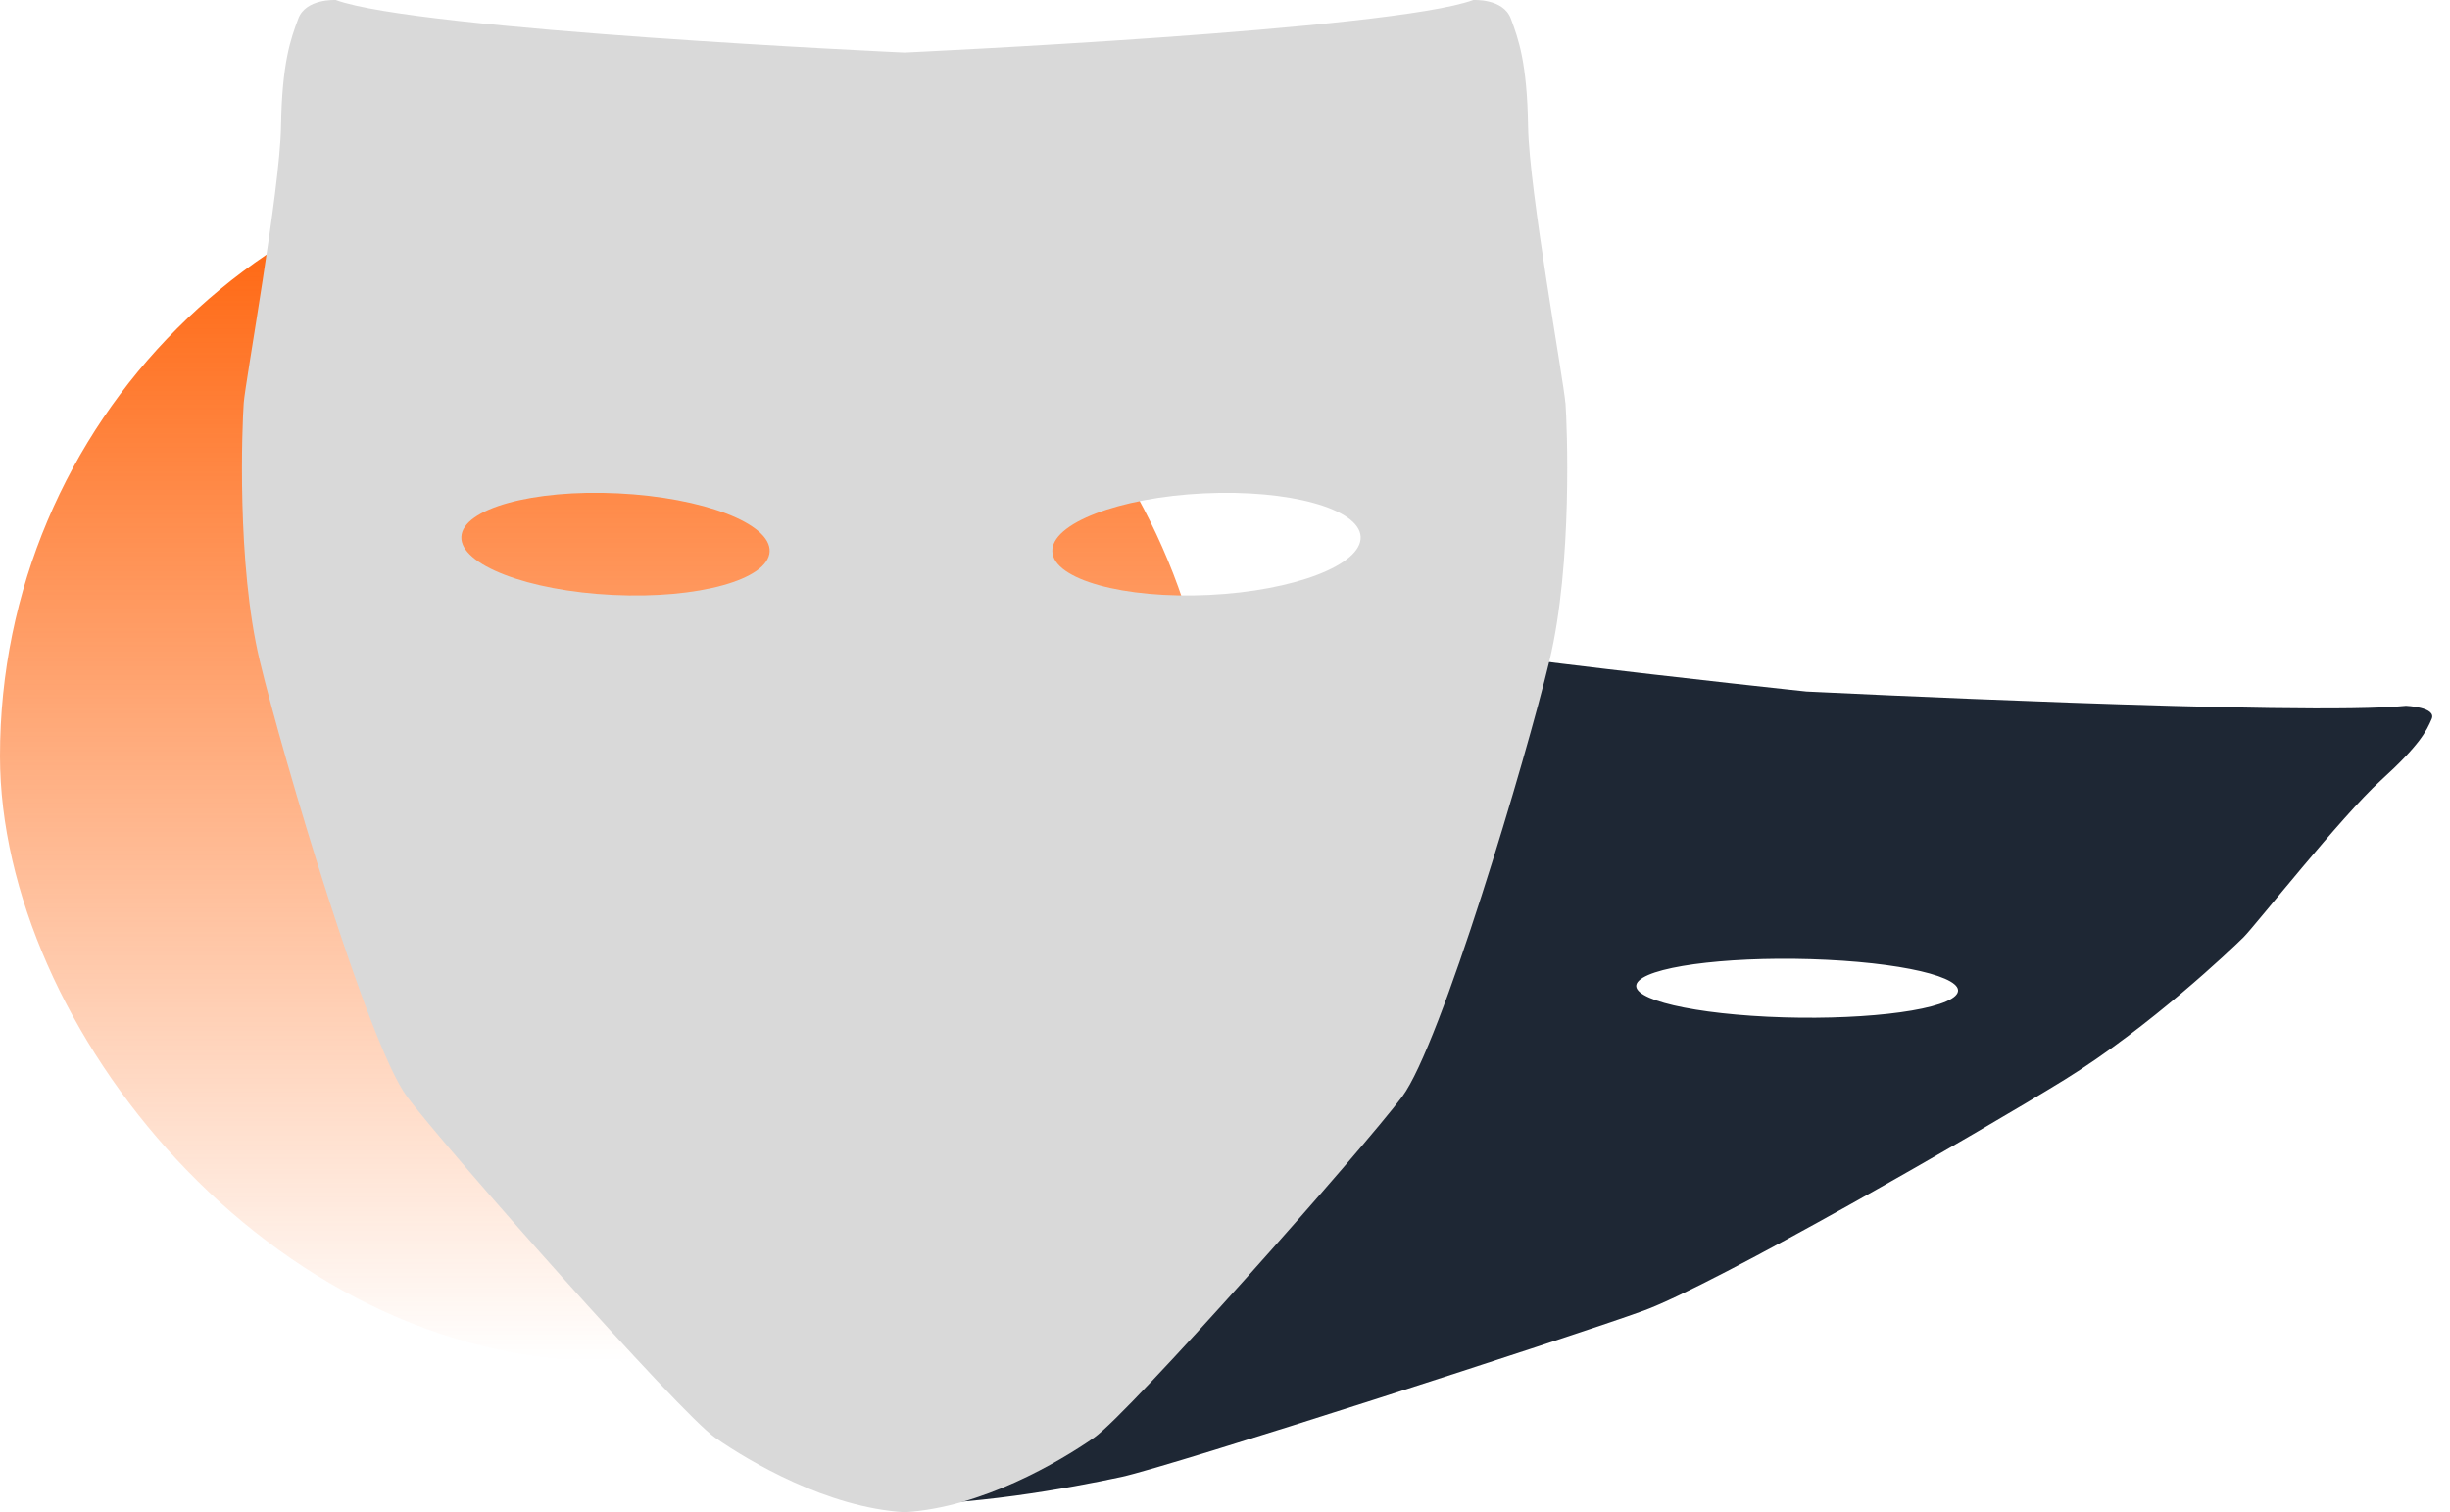 <svg width="81" height="50" viewBox="0 0 81 50" fill="none" xmlns="http://www.w3.org/2000/svg">
<rect y="5" width="40" height="40" rx="20" fill="url(#paint0_linear_441_16286)"/>
<path d="M74.176 30.988C74.571 30.593 77.414 26.984 78.713 25.804C80.011 24.624 80.224 24.167 80.394 23.773C80.565 23.378 79.544 23.337 79.544 23.337C76.22 23.683 59.883 22.871 59.727 22.865C59.583 22.85 44.165 21.221 42.097 20.463C42.097 20.463 41.149 20.355 40.475 20.708C39.802 21.06 39.021 21.479 37.656 22.65C36.292 23.824 31.156 27.256 30.663 27.642C30.169 28.03 27.074 30.575 25.814 32.425C24.555 34.274 21.379 39.768 21.571 40.819C21.762 41.871 23.959 47.338 24.605 47.876C25.252 48.411 26.844 49.444 29.283 49.725H29.289C31.922 49.836 35.415 49.193 37.073 48.835C38.734 48.476 51.985 44.192 54.334 43.338C56.684 42.483 65.473 37.42 68.274 35.69C71.072 33.957 73.781 31.382 74.176 30.988ZM38.82 32.111C36.103 31.821 34.409 31.17 35.041 30.656C35.669 30.142 38.383 29.963 41.101 30.253C43.818 30.543 45.512 31.194 44.88 31.708C44.249 32.221 41.538 32.401 38.82 32.111ZM58.437 33.617C55.549 33.476 53.646 32.941 54.188 32.422C54.729 31.902 57.507 31.594 60.394 31.735C63.282 31.875 65.186 32.41 64.644 32.929C64.102 33.449 61.325 33.757 58.437 33.617Z" fill="#1E2734"/>
<path d="M51.754 13.326C51.703 12.62 50.554 6.296 50.521 4.184C50.488 2.072 50.201 1.286 49.95 0.614C49.698 -0.058 48.708 0.001 48.708 0.001C45.999 0.999 30.054 1.728 29.905 1.737C29.755 1.731 13.81 0.999 11.102 0.001C11.105 0.001 10.114 -0.055 9.863 0.614C9.612 1.283 9.324 2.072 9.291 4.184C9.258 6.296 8.109 12.623 8.058 13.326C8.007 14.031 7.816 18.628 8.588 21.849C9.36 25.066 12.179 34.552 13.457 36.261C14.735 37.969 22.489 46.735 23.647 47.538C24.805 48.342 27.358 49.848 29.905 50H29.911C32.457 49.848 35.01 48.342 36.168 47.538C37.327 46.735 45.083 37.969 46.358 36.261C47.633 34.552 50.455 25.066 51.227 21.849C51.999 18.631 51.808 14.031 51.757 13.326H51.754ZM20.268 19.671C17.455 19.537 15.208 18.673 15.253 17.747C15.298 16.818 17.614 16.176 20.43 16.313C23.243 16.448 25.491 17.311 25.446 18.237C25.401 19.163 23.084 19.808 20.268 19.671ZM39.969 19.671C37.156 19.805 34.837 19.163 34.792 18.237C34.747 17.311 36.991 16.448 39.807 16.313C42.62 16.179 44.94 16.821 44.985 17.747C45.029 18.673 42.785 19.537 39.969 19.671Z" fill="#D9D9D9"/>
<defs>
<linearGradient id="paint0_linear_441_16286" x1="20" y1="5" x2="20" y2="45" gradientUnits="userSpaceOnUse">
<stop stop-color="#FF5C00"/>
<stop offset="1" stop-color="#FF5C00" stop-opacity="0"/>
</linearGradient>
</defs>
</svg>
